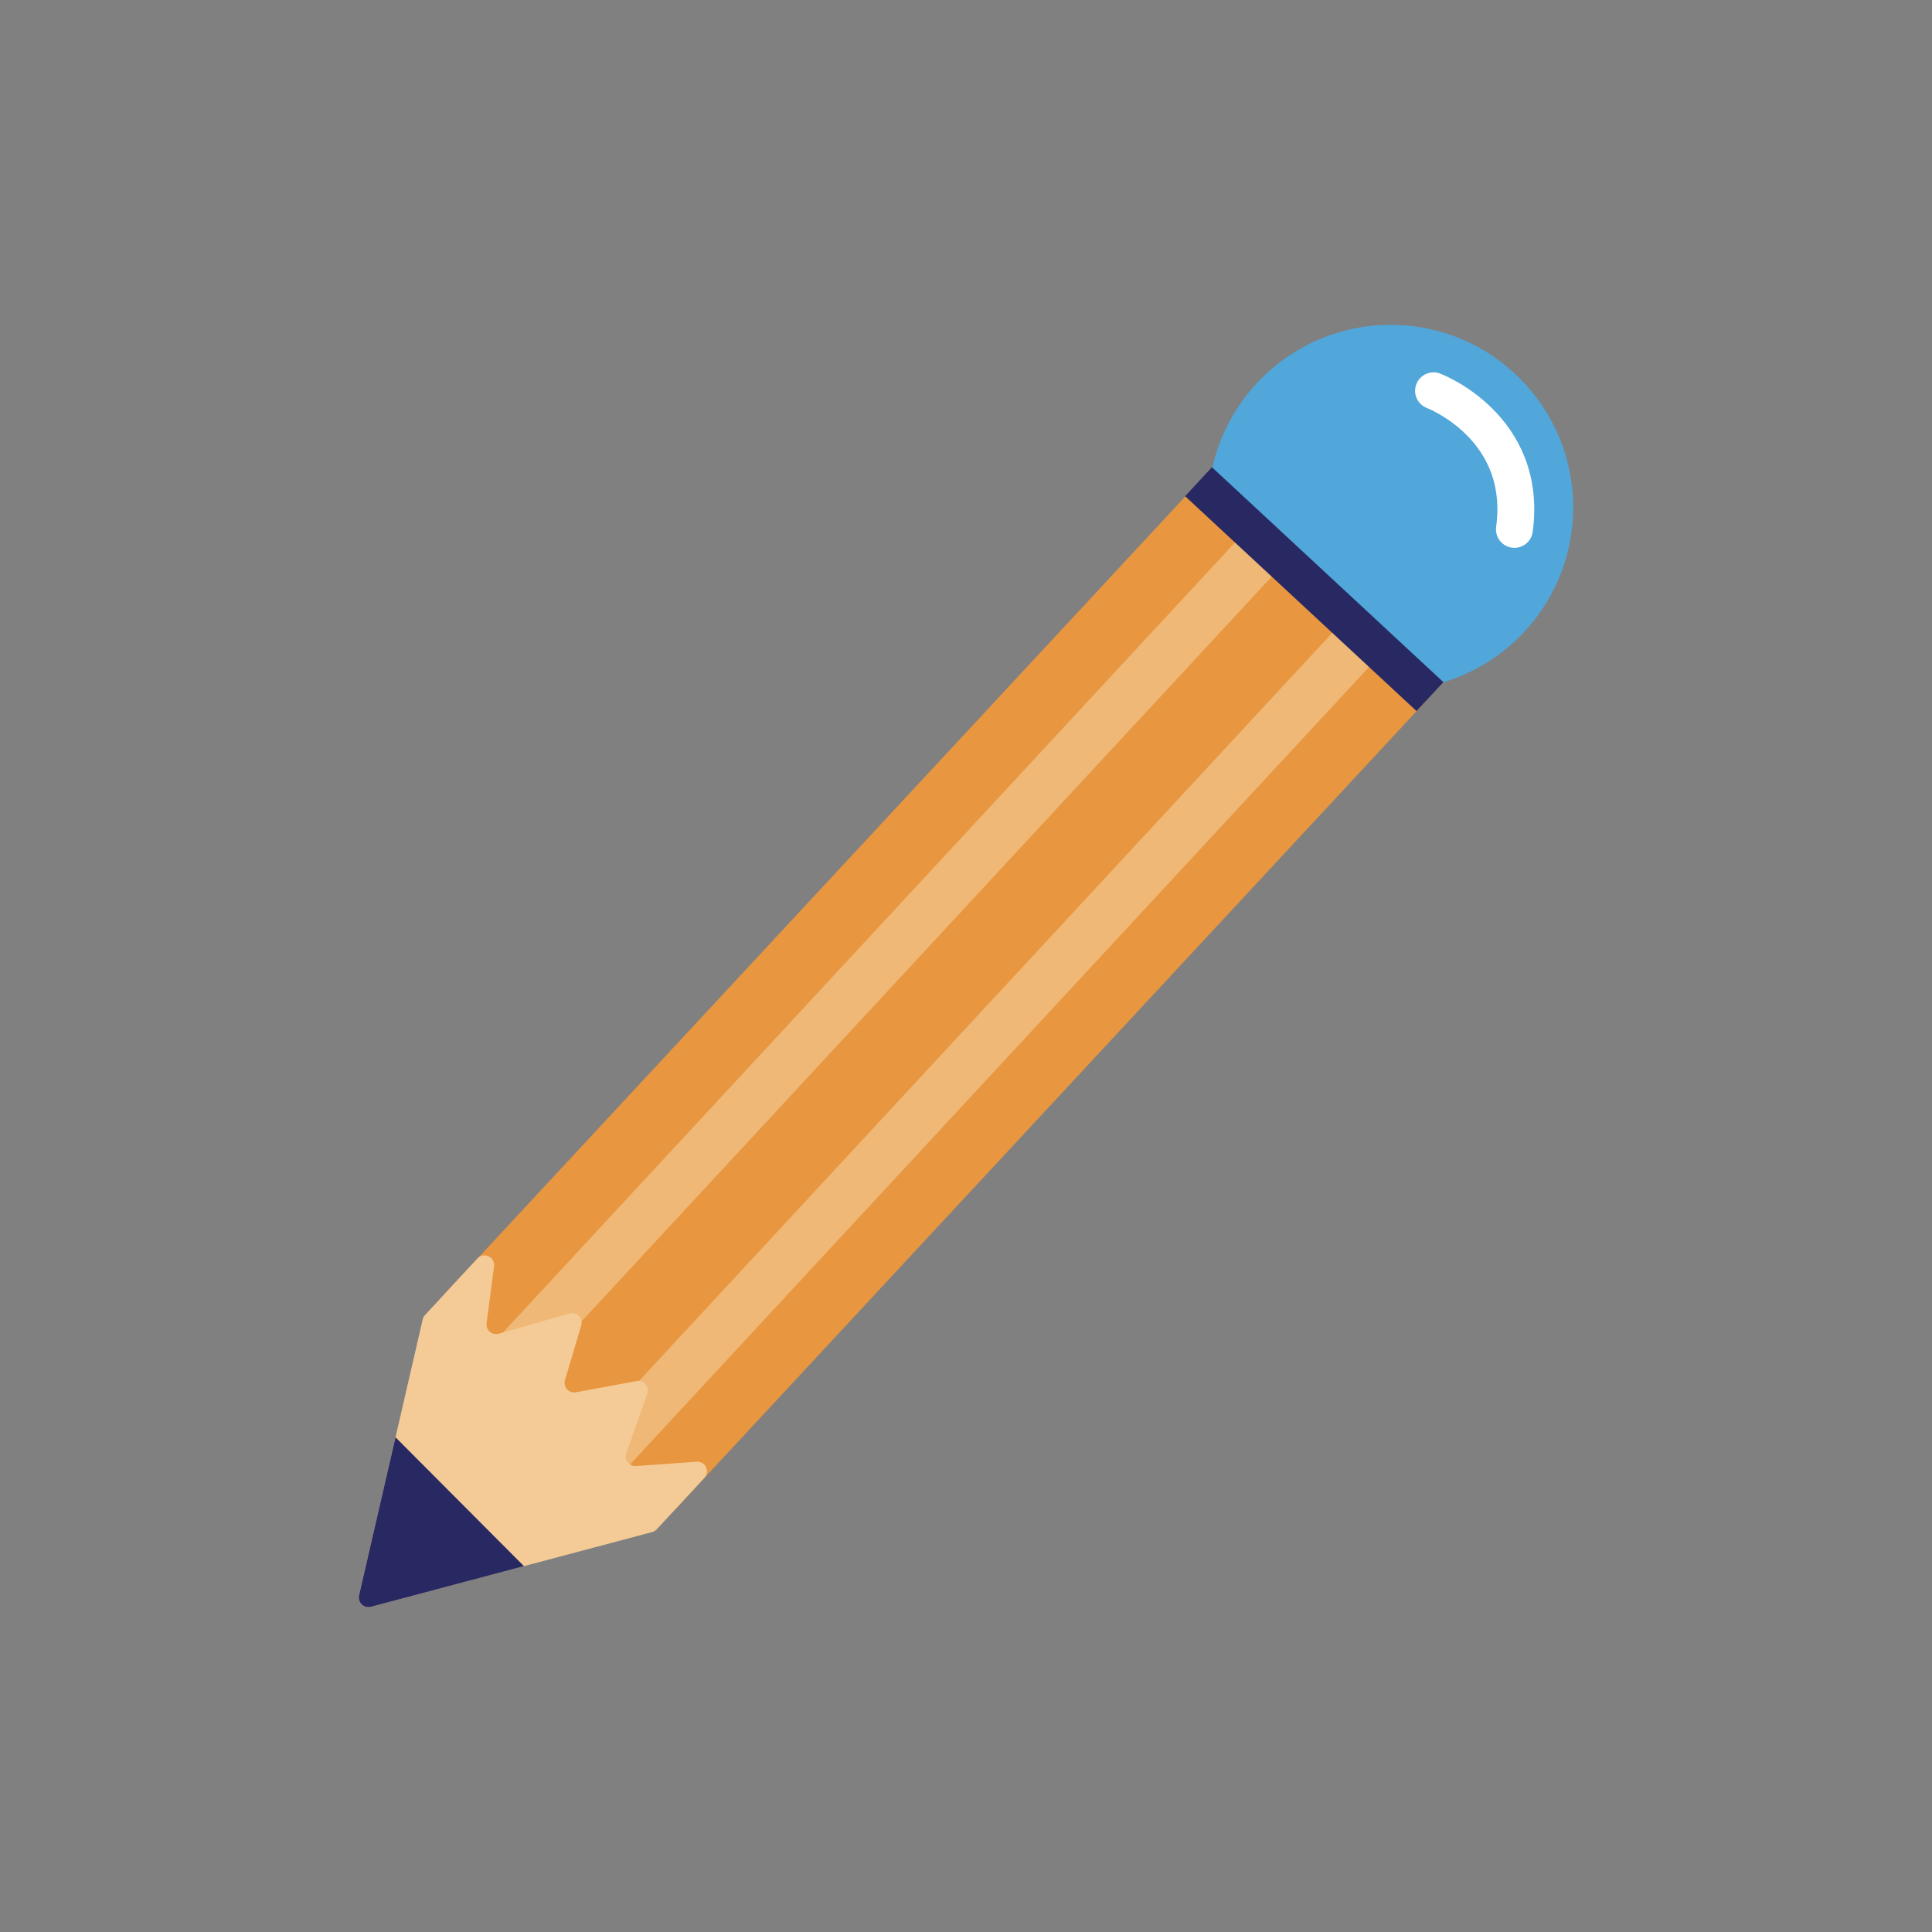 <svg xmlns="http://www.w3.org/2000/svg" xmlns:xlink="http://www.w3.org/1999/xlink" id="Layer_1" data-name="Layer 1" width="1080" height="1080" viewBox="0 0 1080 1080"><rect x="0" y="0" width="1080" height="1080" fill="#808080" stroke="none"/><defs><style>.cls-1,.cls-3{fill:none;}.cls-2{fill:#51a6da;}.cls-3{stroke:#fff;stroke-linecap:round;stroke-miterlimit:10;stroke-width:20.62px;}.cls-4{fill:#e89640;}.cls-5{fill:#efb877;}.cls-6{fill:#282962;}.cls-7{fill:#f4cb96;}.cls-8{clip-path:url(#clip-path);}</style><clipPath id="clip-path"><path class="cls-1" d="M364.5,856.45,207.32,898.24a5.39,5.39,0,0,1-6.62-6.41l35.59-154.26a5.35,5.35,0,0,1,1.3-2.45l29.27-31.58a5.38,5.38,0,0,1,9.32,4.37L272,739.73a5.38,5.38,0,0,0,4.64,6,5.29,5.29,0,0,0,2.17-.16l39.46-11.31a5.38,5.38,0,0,1,6.64,6.7l-9.09,30.53a5.37,5.37,0,0,0,3.62,6.67,5.25,5.25,0,0,0,2.55.12l33.77-6.23a5.38,5.38,0,0,1,6.28,4.29,5.31,5.31,0,0,1-.22,2.79l-11.71,33.23a5.38,5.38,0,0,0,3.28,6.87,5.49,5.49,0,0,0,2.17.29l33.89-2.41a5.37,5.37,0,0,1,4.32,9L367.1,854.92A5.4,5.4,0,0,1,364.5,856.45Z"/></clipPath></defs><circle class="cls-2" cx="777.36" cy="283.66" r="102.07"/><path class="cls-3" d="M801.36,218.45s53,20,45.21,77.48"/><path class="cls-4" d="M377,844.25,247.57,724.35h0L668.89,270.74l129.39,119.9L377,844.25Z"/><polygon class="cls-5" points="701.77 290.94 267.8 759.27 288.35 778.32 721.79 310.57 701.77 290.94"/><polygon class="cls-5" points="754.77 342.93 323.63 808.2 344.18 827.25 344.21 827.27 774.81 362.58 754.77 342.93"/><rect class="cls-6" x="723.66" y="241.12" width="22.07" height="176.56" transform="translate(-6.65 643.56) rotate(-47.12)"/><path class="cls-7" d="M364.5,856.45,207.32,898.24a5.39,5.39,0,0,1-6.62-6.41l35.59-154.26a5.35,5.35,0,0,1,1.3-2.45l29.27-31.58a5.38,5.38,0,0,1,9.32,4.37L272,739.73a5.38,5.38,0,0,0,4.64,6,5.29,5.29,0,0,0,2.17-.16l39.46-11.31a5.38,5.38,0,0,1,6.64,6.7l-9.09,30.53a5.37,5.37,0,0,0,3.62,6.67,5.25,5.25,0,0,0,2.55.12l33.77-6.23a5.38,5.38,0,0,1,6.28,4.29,5.31,5.31,0,0,1-.22,2.79l-11.71,33.23a5.38,5.38,0,0,0,3.28,6.87,5.49,5.49,0,0,0,2.17.29l33.89-2.41a5.37,5.37,0,0,1,4.32,9L367.1,854.92A5.4,5.4,0,0,1,364.5,856.45Z"/><g class="cls-8"><polygon class="cls-6" points="307.71 890.36 207.66 789.97 178.62 897.04 225.9 928.86 307.71 890.36"/></g></svg>